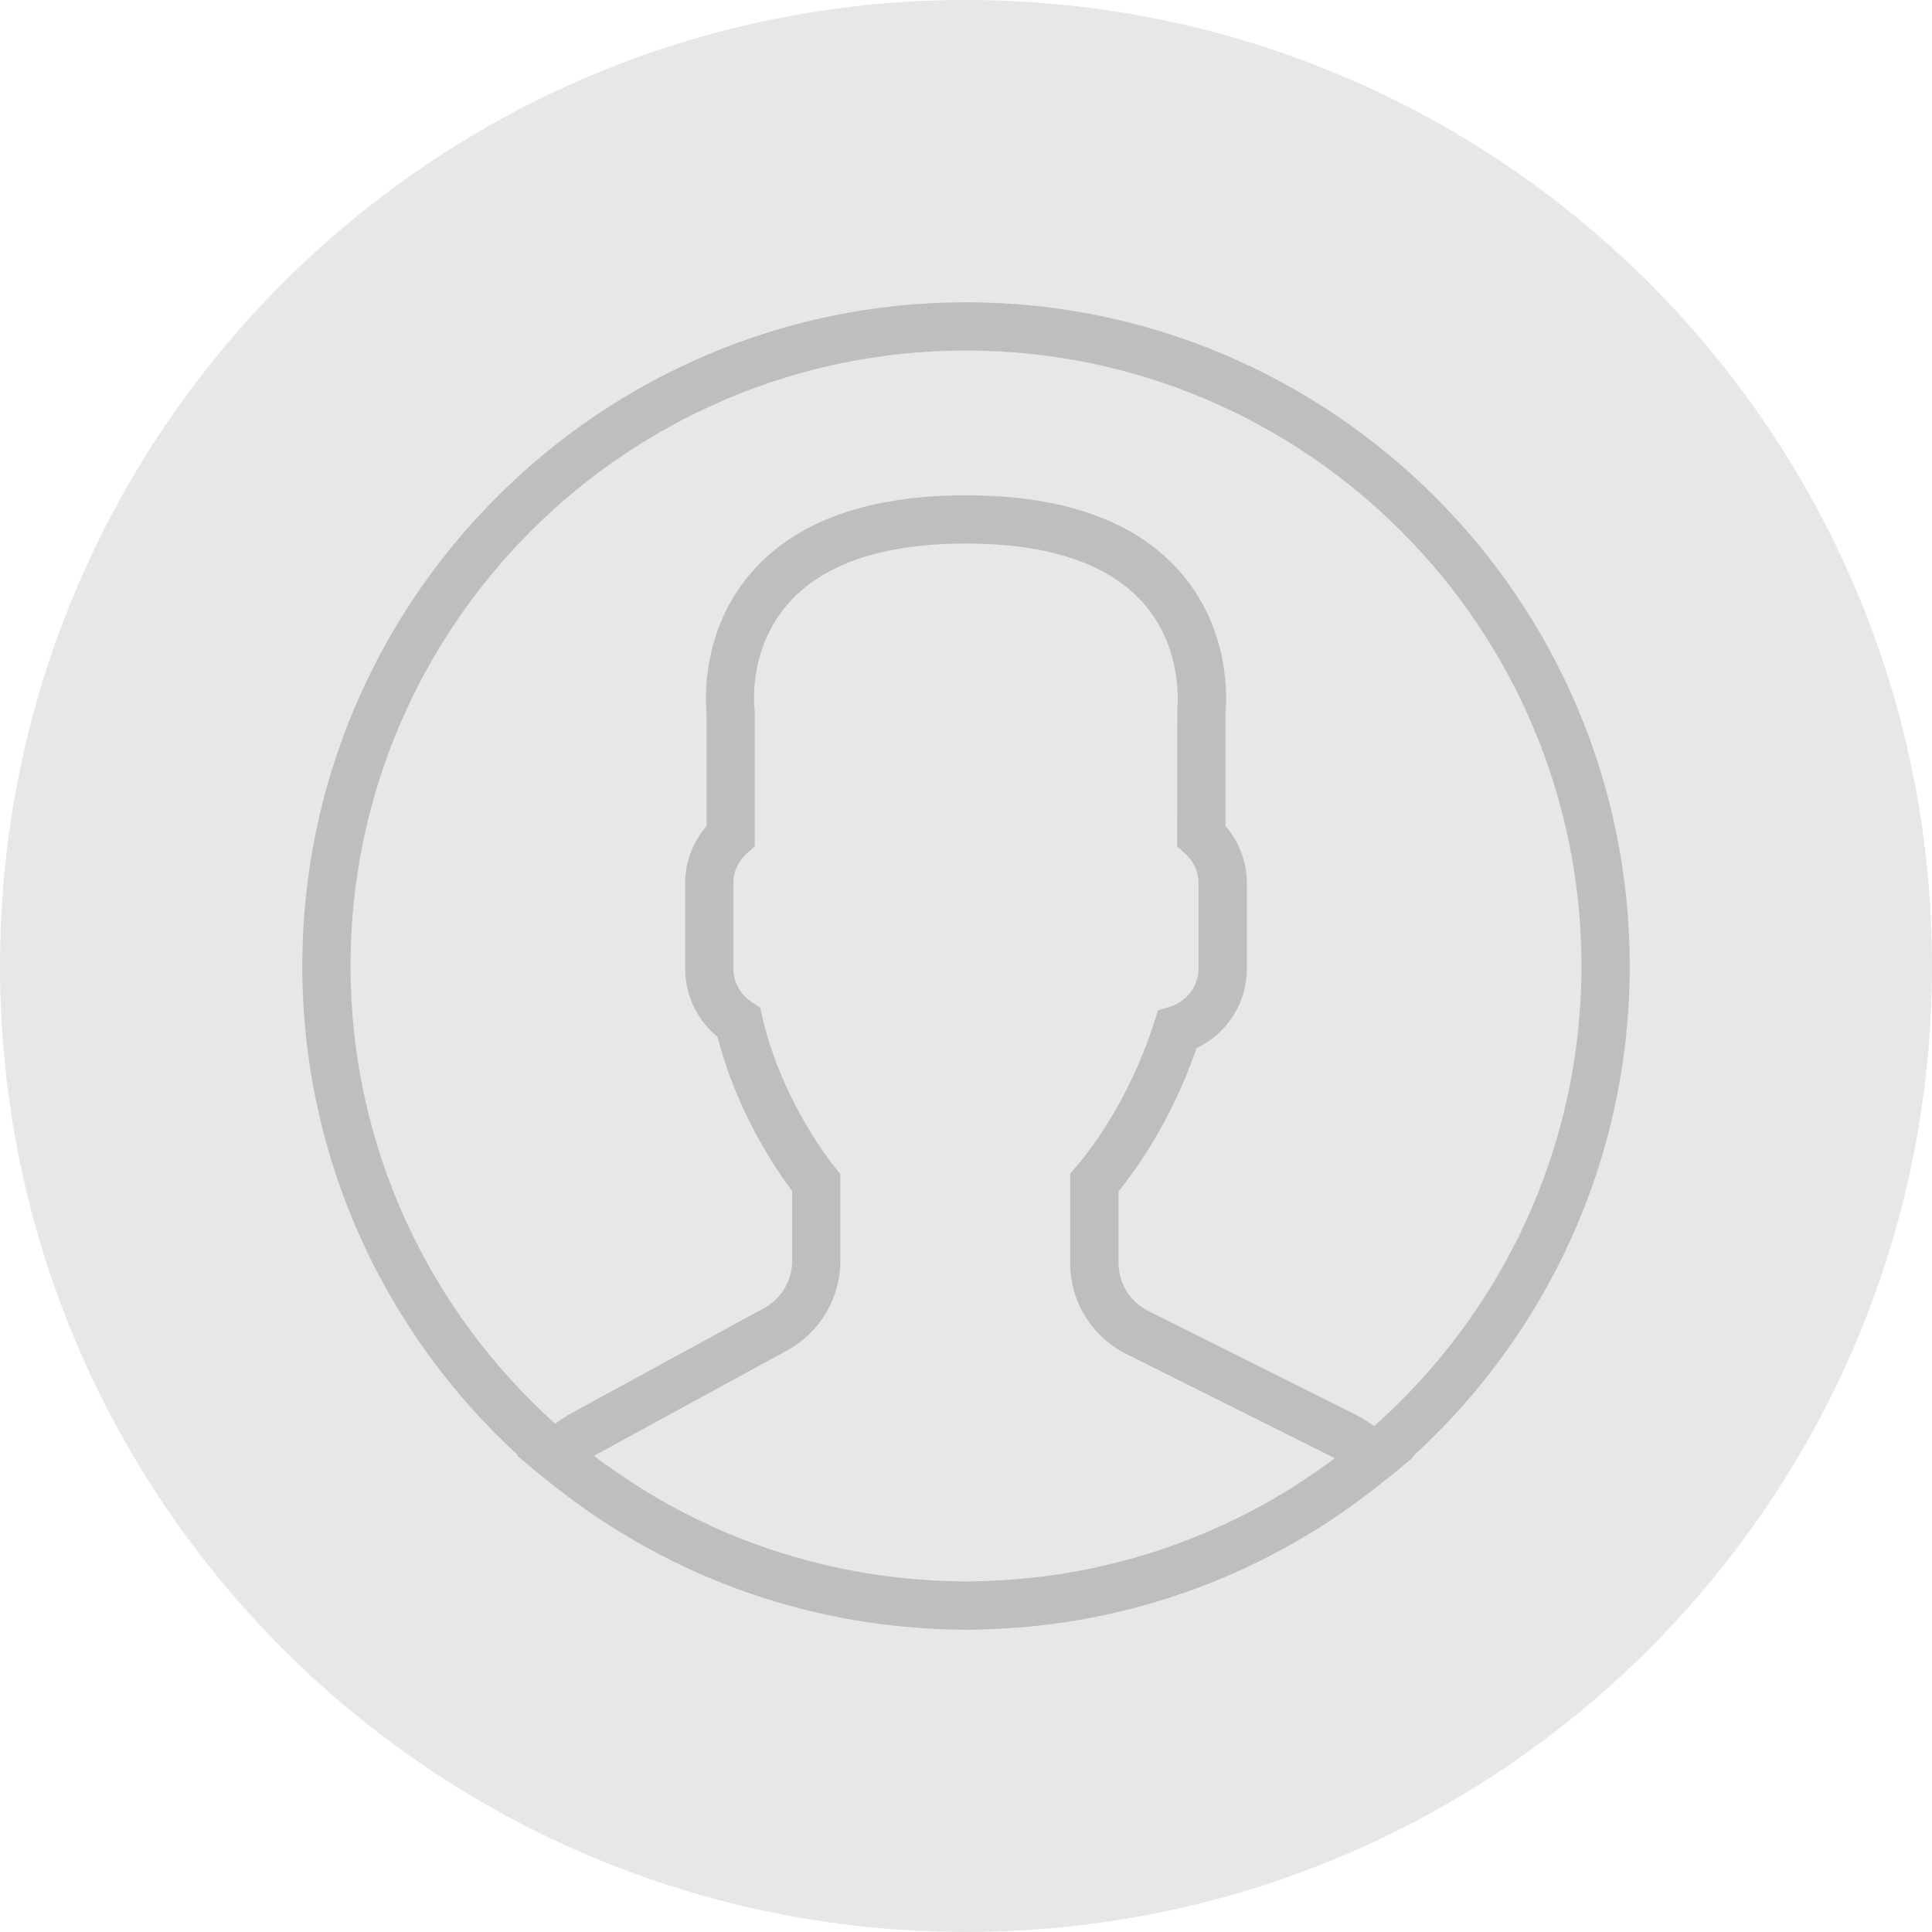 <?xml version="1.0" encoding="utf-8"?>
<!-- Generator: Adobe Illustrator 16.0.0, SVG Export Plug-In . SVG Version: 6.00 Build 0)  -->
<!DOCTYPE svg PUBLIC "-//W3C//DTD SVG 1.1//EN" "http://www.w3.org/Graphics/SVG/1.1/DTD/svg11.dtd">
<svg version="1.1" id="Layer_1" xmlns="http://www.w3.org/2000/svg" xmlns:xlink="http://www.w3.org/1999/xlink" x="0px" y="0px"
	 width="57.851px" height="57.85px" viewBox="0 0 57.851 57.85" enable-background="new 0 0 57.851 57.85" xml:space="preserve">
<path fill="#E7E7E7" d="M-37.038,31.251"/>
<path fill="#BDBEC0" d="M-46.089,31.251 M-84.392,31.251"/>
<path fill="#E7E7E7" d="M57.851,28.925c0,15.976-12.949,28.925-28.925,28.925S0,44.9,0,28.925C0,12.95,12.95,0,28.926,0
	S57.851,12.95,57.851,28.925"/>
<path fill="#BDBEC0" d="M48.8,28.925c0-10.958-8.916-19.874-19.875-19.874c-10.957,0-19.873,8.916-19.873,19.874
	c0,5.788,2.488,11.005,6.449,14.641l-0.018,0.017l0.645,0.544c0.041,0.035,0.088,0.063,0.129,0.099
	c0.342,0.284,0.697,0.554,1.059,0.814c0.117,0.085,0.234,0.169,0.354,0.252c0.387,0.266,0.782,0.518,1.188,0.757
	c0.088,0.052,0.177,0.103,0.265,0.153c0.444,0.253,0.896,0.489,1.359,0.709c0.034,0.016,0.069,0.029,0.103,0.046
	c1.51,0.702,3.121,1.217,4.807,1.521c0.045,0.008,0.089,0.017,0.133,0.024c0.523,0.09,1.053,0.163,1.588,0.211
	c0.064,0.006,0.13,0.009,0.195,0.015c0.535,0.044,1.074,0.073,1.619,0.073c0.541,0,1.076-0.029,1.606-0.071
	c0.067-0.006,0.134-0.01,0.202-0.015c0.531-0.049,1.055-0.119,1.574-0.208c0.043-0.008,0.09-0.016,0.135-0.024
	c1.66-0.298,3.248-0.802,4.738-1.485c0.055-0.025,0.111-0.049,0.166-0.075c0.445-0.209,0.882-0.437,1.309-0.676
	c0.105-0.061,0.212-0.121,0.316-0.184c0.39-0.229,0.771-0.468,1.144-0.723c0.133-0.091,0.265-0.187,0.396-0.282
	c0.318-0.229,0.629-0.464,0.933-0.711c0.067-0.054,0.14-0.101,0.205-0.157l0.661-0.552l-0.02-0.016
	C46.287,39.983,48.8,34.743,48.8,28.925 M10.496,28.925c0-10.162,8.267-18.429,18.429-18.429s18.43,8.267,18.43,18.429
	c0,5.476-2.403,10.399-6.207,13.777c-0.213-0.147-0.428-0.278-0.646-0.389l-6.119-3.059c-0.549-0.275-0.89-0.827-0.89-1.441v-2.137
	c0.142-0.175,0.291-0.373,0.446-0.59c0.792-1.119,1.427-2.363,1.89-3.703c0.916-0.435,1.507-1.347,1.507-2.377v-2.562
	c0-0.627-0.229-1.234-0.641-1.713v-3.371c0.038-0.377,0.171-2.492-1.361-4.238c-1.332-1.521-3.488-2.291-6.408-2.291
	s-5.076,0.77-6.408,2.29c-1.531,1.746-1.398,3.862-1.36,4.237v3.373c-0.411,0.478-0.642,1.086-0.642,1.713v2.562
	c0,0.795,0.357,1.538,0.969,2.039c0.586,2.293,1.79,4.029,2.236,4.617v2.091c0,0.59-0.322,1.132-0.84,1.415l-5.716,3.118
	c-0.182,0.099-0.362,0.214-0.543,0.344C12.864,39.254,10.496,34.361,10.496,28.925 M39.736,43.836
	c-0.253,0.184-0.511,0.361-0.771,0.531c-0.121,0.078-0.24,0.155-0.361,0.231c-0.342,0.211-0.688,0.412-1.043,0.601
	c-0.078,0.041-0.156,0.08-0.235,0.121c-0.813,0.417-1.655,0.774-2.521,1.065c-0.03,0.011-0.062,0.021-0.092,0.032
	c-0.453,0.15-0.912,0.284-1.377,0.397c0,0-0.002,0.001-0.004,0.001c-0.468,0.116-0.943,0.213-1.42,0.291
	c-0.013,0.002-0.025,0.006-0.039,0.008c-0.447,0.072-0.9,0.126-1.354,0.165c-0.08,0.008-0.16,0.013-0.241,0.018
	c-0.449,0.034-0.9,0.056-1.354,0.056c-0.457,0-0.914-0.021-1.369-0.056c-0.078-0.006-0.157-0.011-0.235-0.018
	c-0.458-0.041-0.914-0.096-1.366-0.169c-0.02-0.004-0.041-0.008-0.061-0.012c-0.955-0.159-1.896-0.394-2.812-0.701
	c-0.028-0.01-0.057-0.02-0.085-0.028c-0.455-0.155-0.904-0.326-1.346-0.516c-0.003-0.002-0.007-0.003-0.01-0.005
	c-0.418-0.18-0.827-0.379-1.232-0.59c-0.052-0.027-0.105-0.053-0.158-0.081c-0.369-0.198-0.73-0.411-1.087-0.633
	c-0.104-0.067-0.21-0.134-0.313-0.202c-0.328-0.215-0.652-0.438-0.967-0.674c-0.033-0.025-0.064-0.051-0.097-0.075
	c0.022-0.013,0.046-0.026,0.069-0.039l5.714-3.117c0.983-0.536,1.594-1.564,1.594-2.685l-0.001-2.604l-0.166-0.2
	c-0.016-0.019-1.578-1.918-2.169-4.492l-0.065-0.286l-0.246-0.16c-0.348-0.225-0.557-0.601-0.557-1.006v-2.563
	c0-0.336,0.144-0.648,0.403-0.884l0.237-0.215v-4.026l-0.006-0.094c-0.002-0.018-0.215-1.756,1.01-3.15
	c1.045-1.191,2.836-1.796,5.32-1.796c2.477,0,4.262,0.6,5.31,1.781c1.223,1.381,1.022,3.152,1.021,3.166l-0.006,4.12l0.238,0.216
	c0.26,0.234,0.402,0.547,0.402,0.884v2.562c0,0.516-0.351,0.983-0.854,1.139l-0.359,0.11l-0.115,0.358
	c-0.426,1.324-1.033,2.548-1.803,3.637c-0.19,0.267-0.375,0.504-0.533,0.686l-0.18,0.204v2.673c0,1.165,0.648,2.214,1.69,2.734
	l6.119,3.059c0.039,0.02,0.077,0.04,0.116,0.061C39.895,43.725,39.814,43.78,39.736,43.836"/>
</svg>
